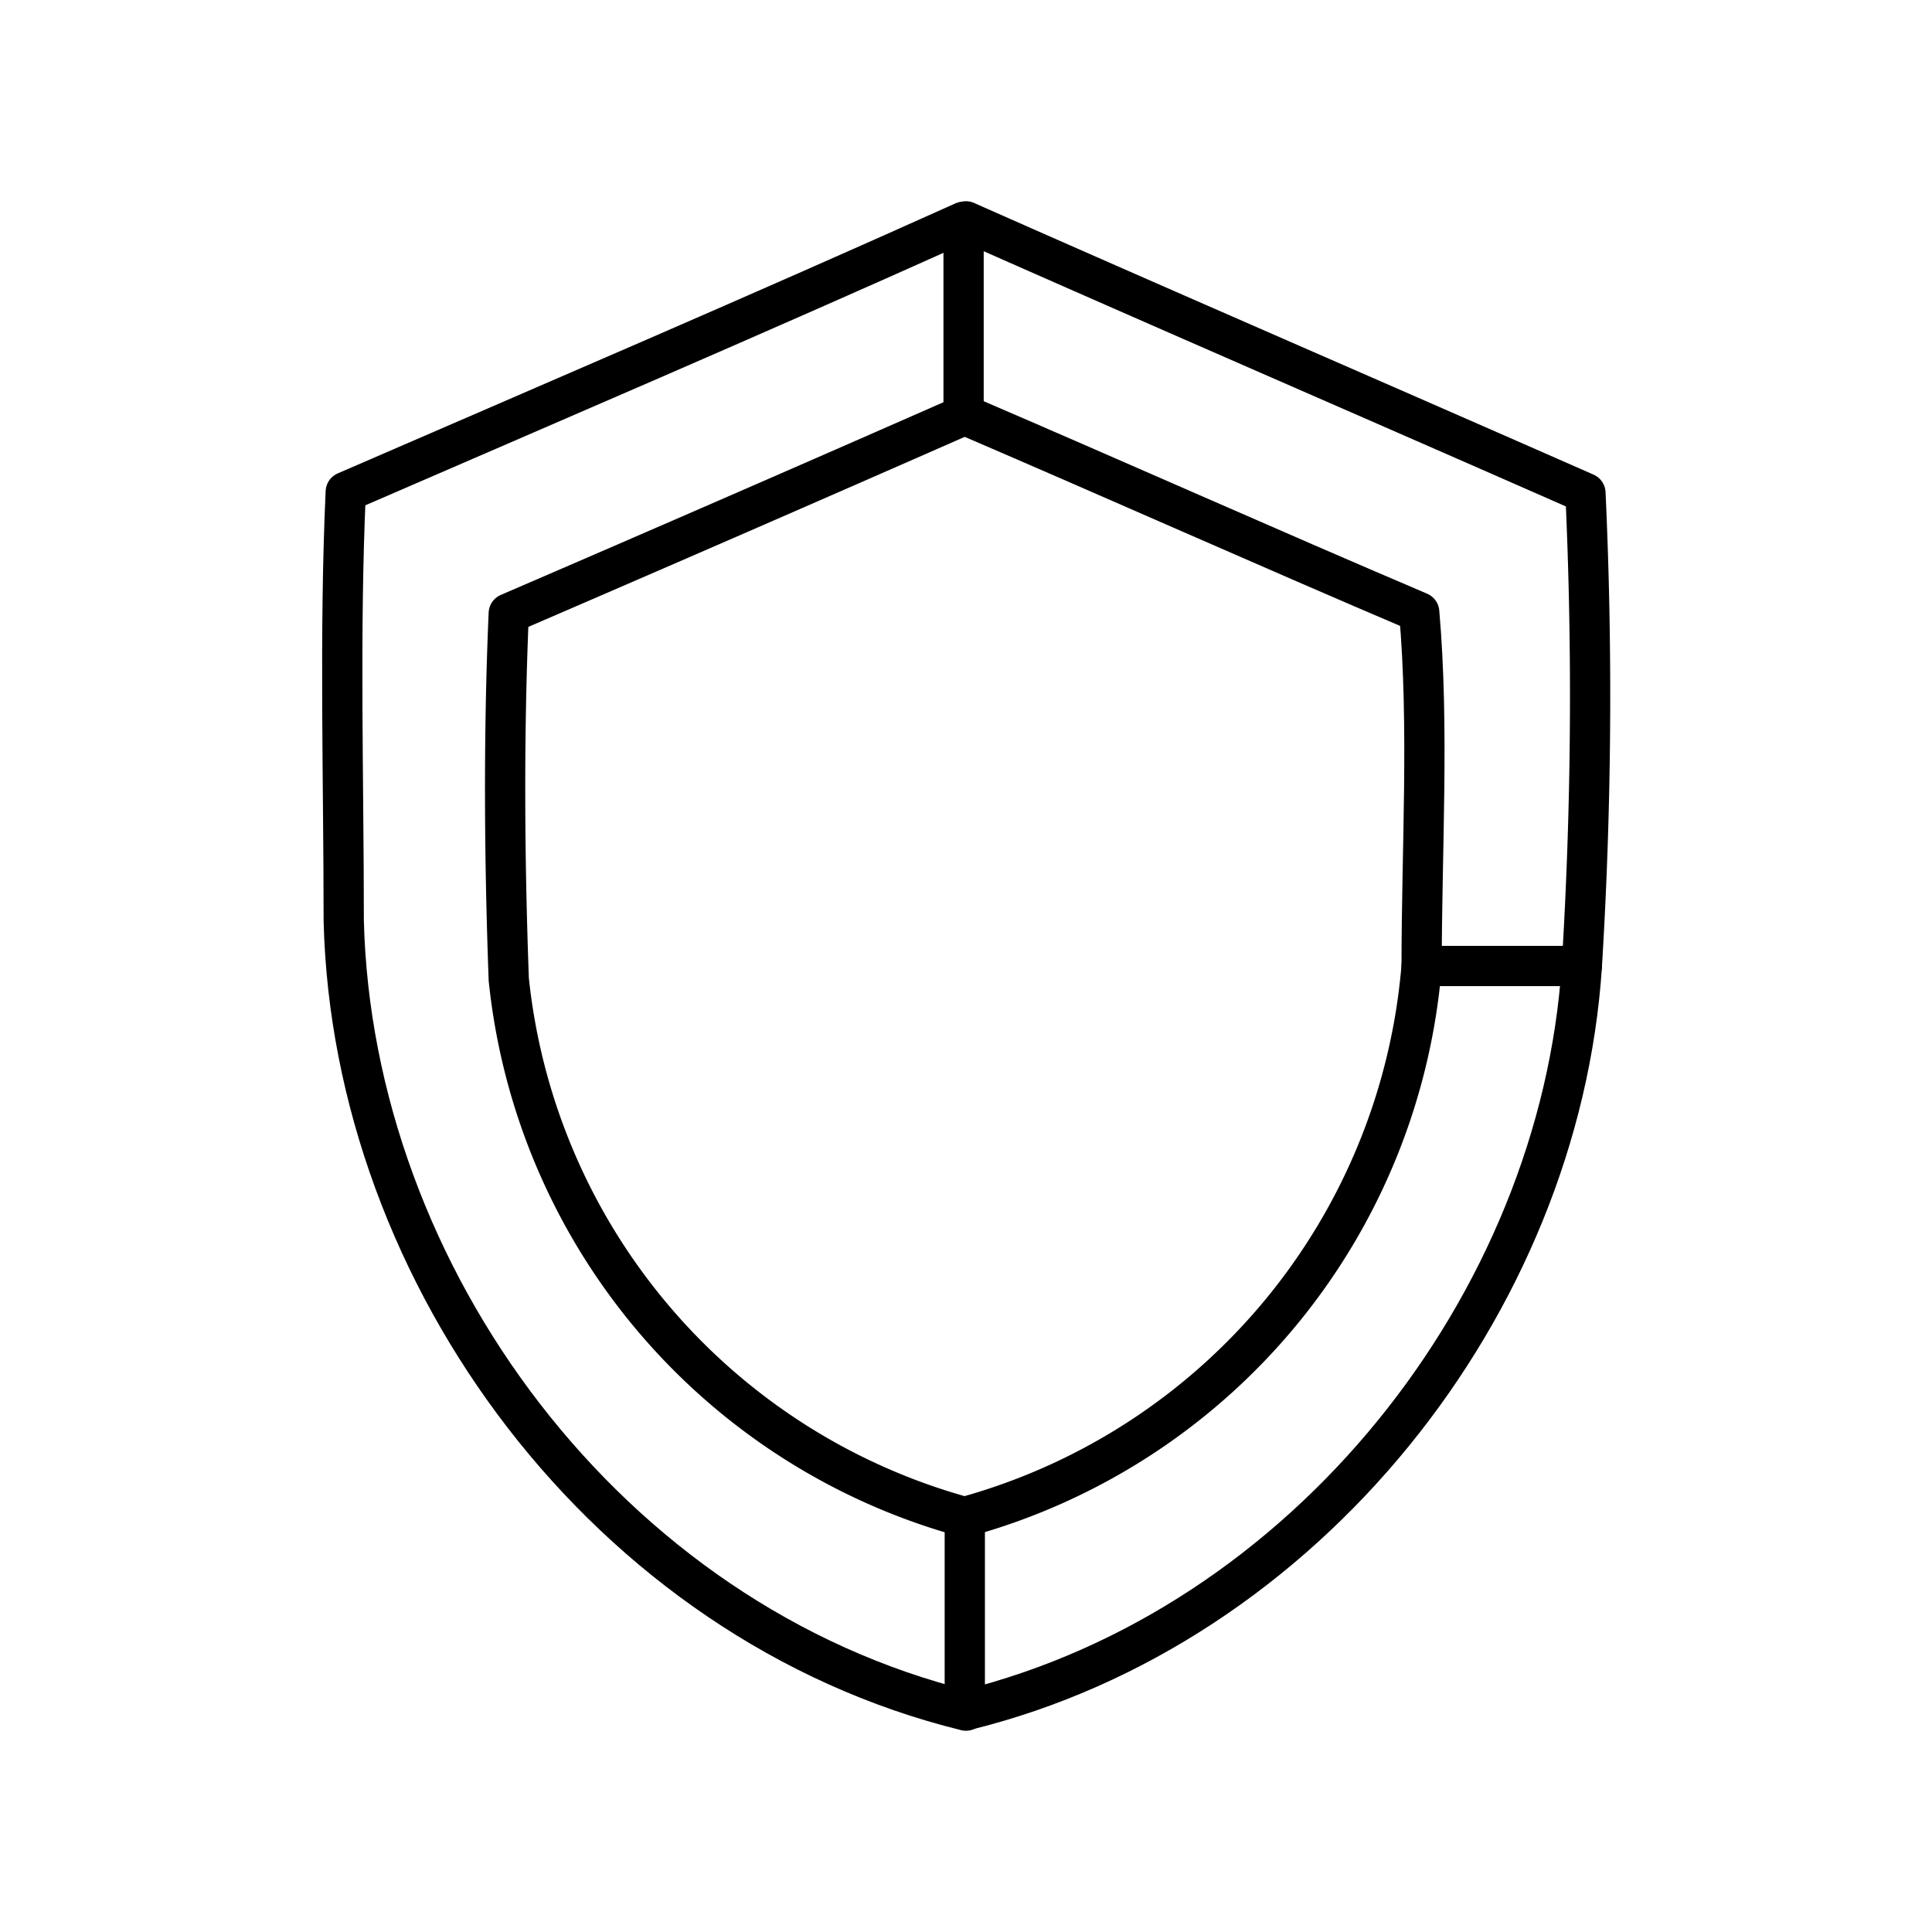 <svg xmlns="http://www.w3.org/2000/svg" viewBox="0 0 48 48">
  <defs>
    <style>
      .a, .b, .c {
        fill: none;
      }

      .a, .c {
        stroke: #000;
      }

      .a {
        stroke-linecap: round;
        stroke-linejoin: round;
      }

      .c {
        stroke-miterlimit: 10;
      }
    </style>
  </defs>
  <g>
    <g>
      <g>
        <path class="a" d="M24,42.5C15.1,40.31,8.76,31.7,8.54,22.88c0-3.55-.11-7.13.05-10.66C13.71,10,18.85,7.8,23.94,5.51"/>
        <path class="a" d="M23.94,10.32q-5.64,2.48-11.3,4.92c-.13,3-.11,6.07,0,9.09A15.51,15.51,0,0,0,24,37.7"/>
      </g>
      <g>
        <path class="a" d="M35.32,24c0-2.91.19-5.92-.06-8.79-3.78-1.61-7.52-3.28-11.29-4.9"/>
        <path class="a" d="M24,5.5C29.1,7.76,34.28,10,39.39,12.25A109.7,109.7,0,0,1,39.3,24"/>
      </g>
      <g>
        <path class="a" d="M39.3,24c-.55,8.4-6.85,16.41-15.3,18.49"/>
        <path class="a" d="M24,37.68A15.51,15.51,0,0,0,35.32,24"/>
      </g>
    </g>
    <rect class="b" width="48" height="48"/>
    <line class="c" x1="23.97" y1="37.7" x2="23.97" y2="42.5"/>
    <line class="c" x1="35.32" y1="24" x2="39.3" y2="24"/>
    <line class="c" x1="23.94" y1="10.32" x2="23.94" y2="5.51"/>
  </g>
</svg>

